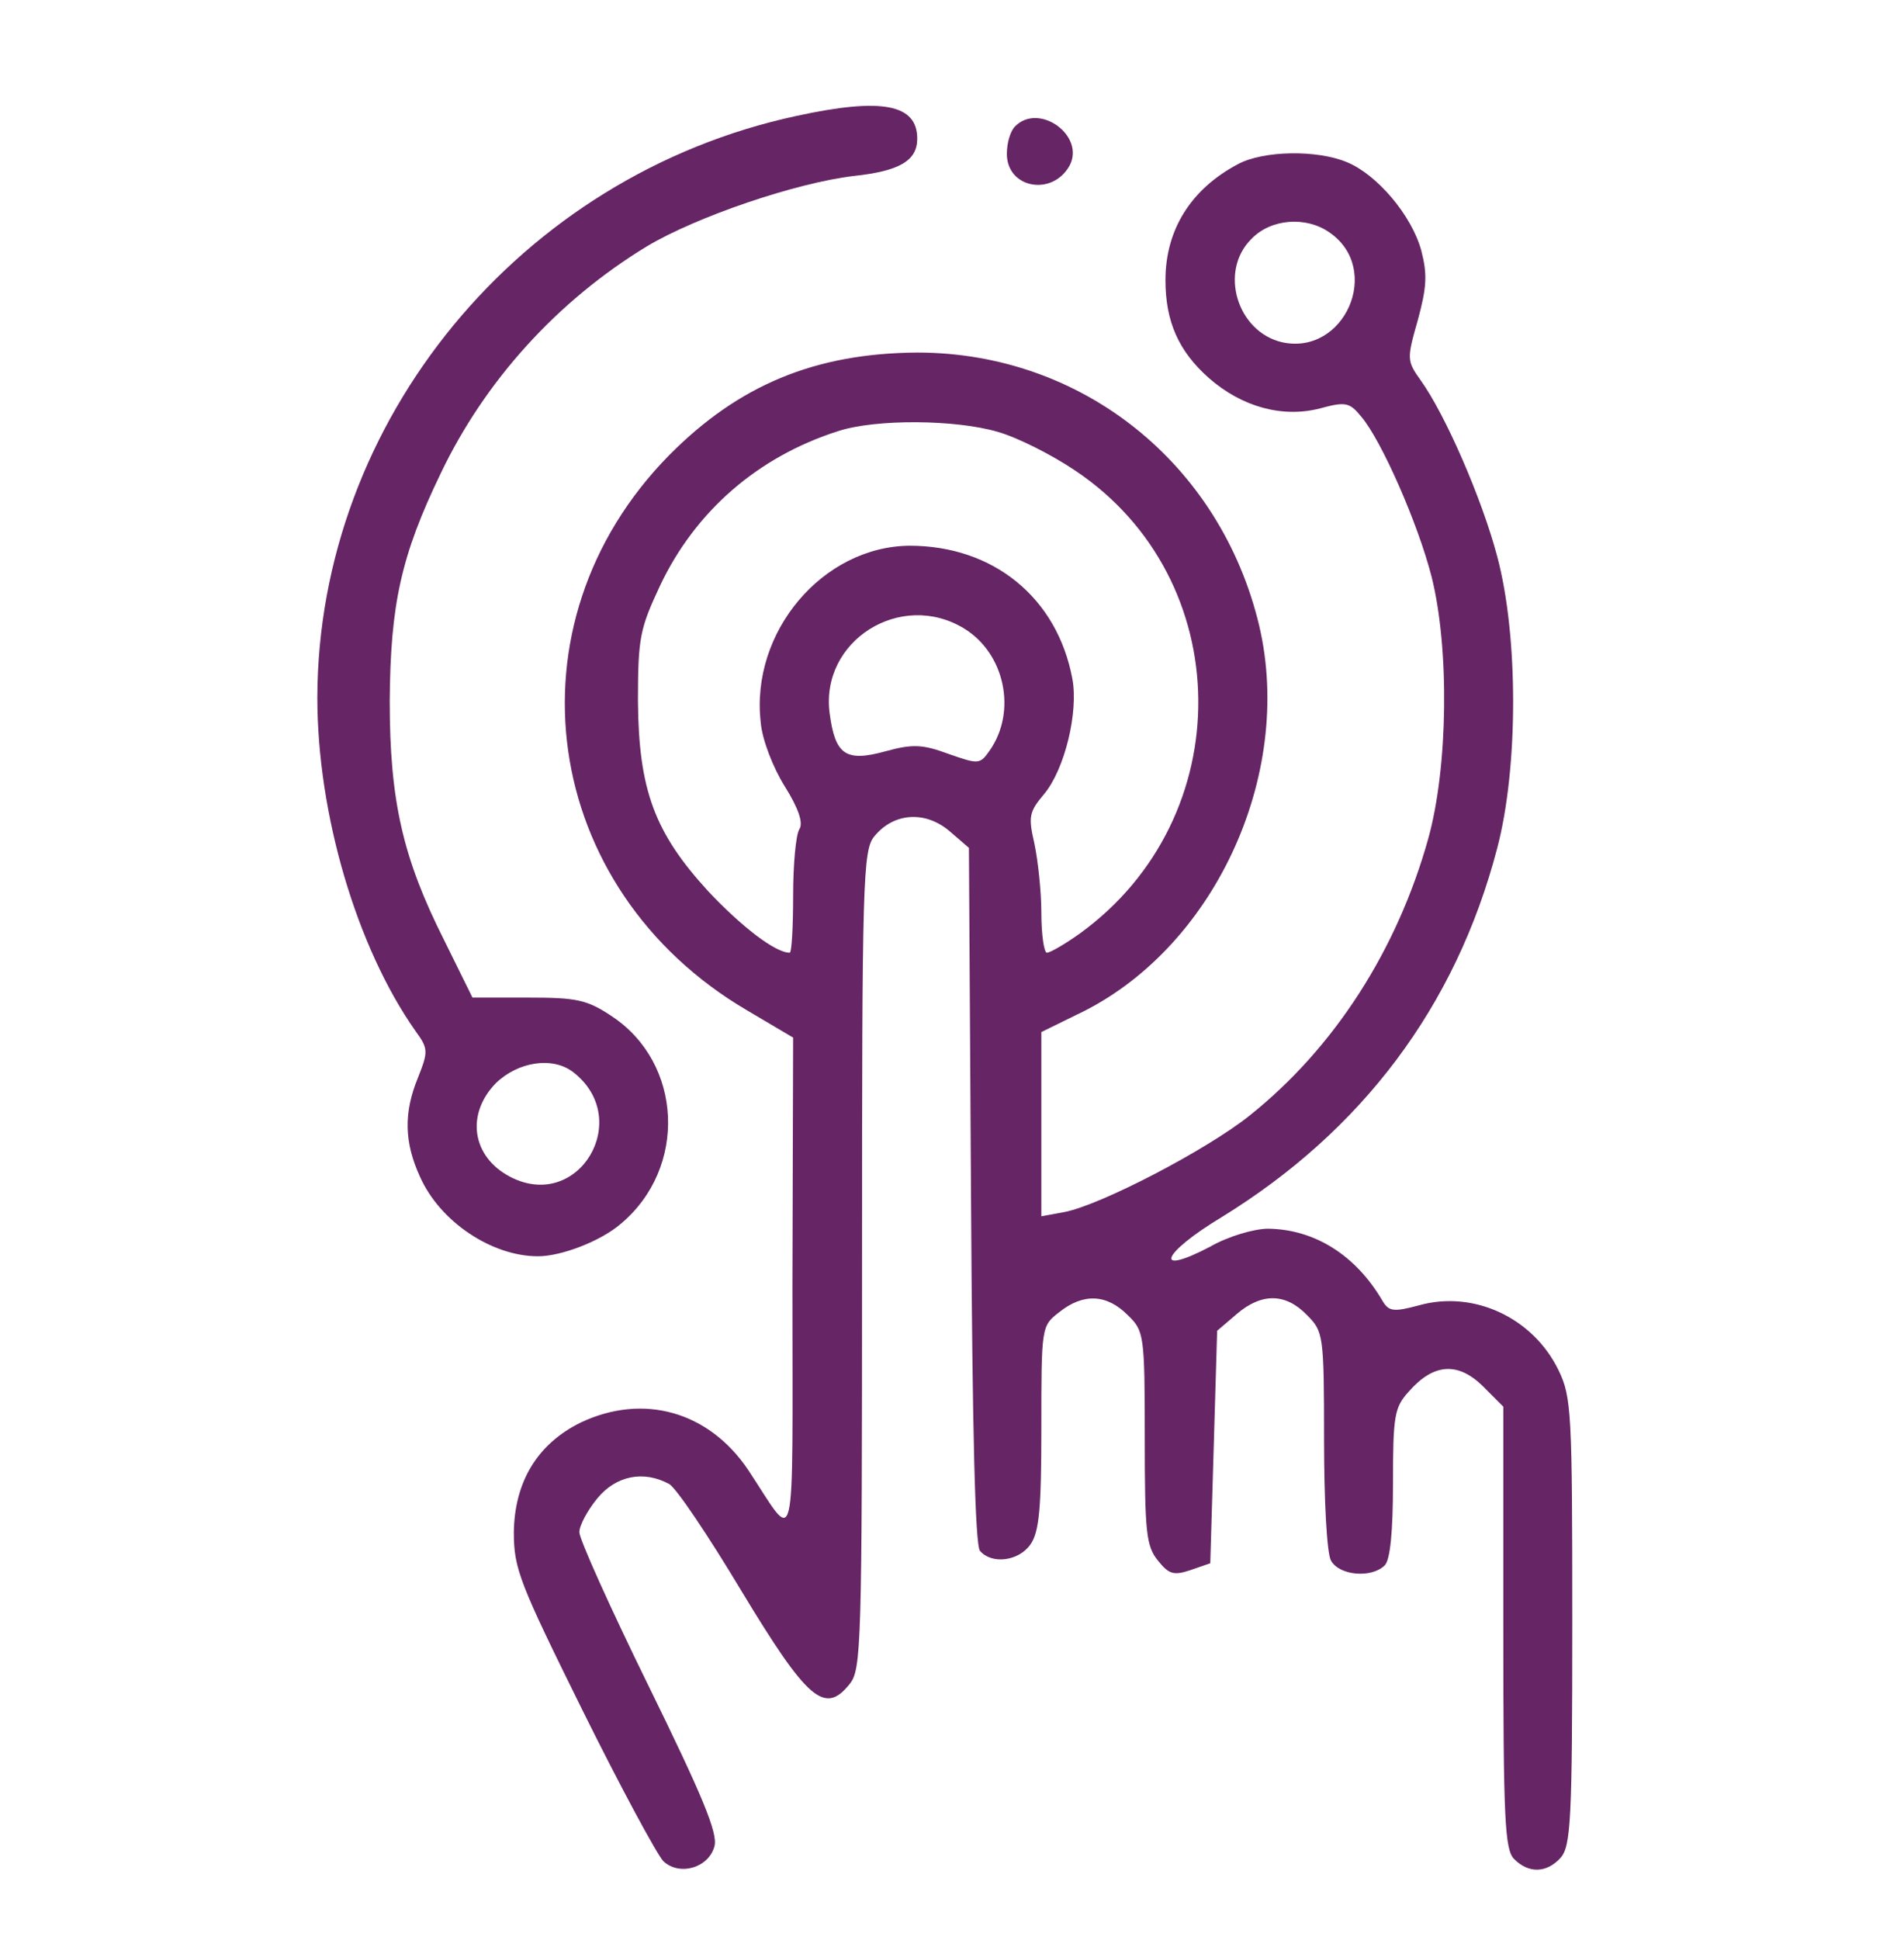 <svg width="54" height="55" viewBox="0 0 54 55" fill="none" xmlns="http://www.w3.org/2000/svg">
<path d="M22.591 3.286C14.749 4.968 9.02 11.93 9 19.772C9 23.077 10.115 26.851 11.777 29.217C12.149 29.726 12.149 29.804 11.855 30.547C11.444 31.544 11.464 32.385 11.914 33.363C12.481 34.634 13.948 35.612 15.258 35.612C15.923 35.612 17.038 35.182 17.605 34.693C19.502 33.109 19.365 30.136 17.35 28.807C16.646 28.337 16.353 28.279 14.984 28.279H13.4L12.598 26.655C11.425 24.328 11.053 22.705 11.053 19.87C11.073 17.151 11.366 15.763 12.501 13.416C13.752 10.796 15.805 8.527 18.348 6.982C19.756 6.141 22.572 5.183 24.215 4.988C25.505 4.851 26.014 4.557 26.014 3.932C26.014 2.954 25.016 2.758 22.591 3.286ZM16.255 30.391C17.976 31.72 16.412 34.361 14.476 33.363C13.38 32.796 13.204 31.584 14.065 30.703C14.691 30.097 15.668 29.941 16.255 30.391Z" fill="#662565"/>
<path d="M28.791 3.58C28.654 3.716 28.556 4.049 28.556 4.362C28.556 5.34 29.847 5.574 30.335 4.694C30.785 3.853 29.475 2.895 28.791 3.58Z" fill="#662565"/>
<path d="M35.107 4.655C33.777 5.359 33.054 6.513 33.054 7.94C33.054 9.114 33.425 9.955 34.286 10.717C35.224 11.539 36.378 11.852 37.434 11.578C38.158 11.382 38.275 11.402 38.608 11.812C39.175 12.477 40.211 14.824 40.602 16.349C41.111 18.383 41.072 21.747 40.505 23.781C39.624 26.929 37.845 29.706 35.44 31.623C34.247 32.581 31.215 34.165 30.179 34.36L29.534 34.478V31.877V29.256L30.531 28.767C34.403 26.949 36.711 22.001 35.713 17.738C34.618 13.142 30.688 9.994 26.014 9.994C23.119 10.013 20.949 10.913 18.974 12.908C14.261 17.699 15.317 25.208 21.203 28.65L22.494 29.413L22.474 36.472C22.474 44.353 22.611 43.767 21.223 41.674C20.108 40.012 18.25 39.484 16.47 40.325C15.238 40.931 14.593 42.007 14.573 43.434C14.573 44.471 14.73 44.862 16.529 48.499C17.605 50.67 18.641 52.587 18.817 52.763C19.286 53.193 20.108 52.938 20.264 52.332C20.362 51.961 19.912 50.885 18.406 47.815C17.311 45.586 16.431 43.63 16.431 43.434C16.431 43.239 16.666 42.809 16.94 42.476C17.468 41.831 18.25 41.674 18.974 42.065C19.169 42.163 20.088 43.532 21.027 45.097C22.904 48.206 23.393 48.617 24.097 47.737C24.43 47.326 24.449 46.661 24.449 35.71C24.449 24.954 24.469 24.094 24.801 23.703C25.349 23.038 26.229 22.979 26.913 23.546L27.48 24.035L27.539 33.871C27.578 40.638 27.656 43.786 27.793 43.962C28.126 44.353 28.888 44.256 29.221 43.786C29.475 43.434 29.534 42.75 29.534 40.481C29.534 37.607 29.534 37.587 30.042 37.196C30.727 36.648 31.392 36.688 31.978 37.274C32.447 37.724 32.467 37.822 32.467 40.755C32.467 43.434 32.506 43.825 32.839 44.236C33.151 44.627 33.288 44.666 33.758 44.51L34.325 44.314L34.423 41.009L34.52 37.724L35.068 37.255C35.772 36.648 36.456 36.648 37.063 37.274C37.532 37.744 37.552 37.822 37.552 40.794C37.552 42.535 37.63 44.021 37.747 44.236C37.982 44.666 38.901 44.745 39.273 44.373C39.429 44.217 39.507 43.415 39.507 42.046C39.507 40.129 39.546 39.895 39.957 39.445C40.661 38.643 41.346 38.604 42.05 39.288L42.636 39.875V46.153C42.636 51.57 42.675 52.45 42.949 52.704C43.36 53.114 43.868 53.095 44.259 52.665C44.553 52.332 44.592 51.589 44.592 45.977C44.592 40.051 44.572 39.601 44.201 38.839C43.477 37.352 41.795 36.57 40.25 37.001C39.527 37.196 39.39 37.176 39.214 36.883C38.451 35.573 37.278 34.849 35.968 34.83C35.577 34.83 34.833 35.045 34.325 35.338C32.682 36.199 32.936 35.534 34.657 34.497C38.627 32.053 41.287 28.533 42.46 24.055C43.066 21.767 43.066 18.012 42.46 15.763C42.03 14.14 40.993 11.754 40.289 10.776C39.898 10.229 39.898 10.17 40.211 9.075C40.465 8.136 40.485 7.784 40.309 7.1C40.035 6.102 39.057 4.948 38.197 4.596C37.356 4.244 35.831 4.264 35.107 4.655ZM37.708 6.591C39.214 7.628 38.138 10.092 36.359 9.701C35.088 9.407 34.56 7.686 35.498 6.767C36.046 6.2 37.043 6.122 37.708 6.591ZM28.302 12.243C28.849 12.399 29.827 12.888 30.492 13.338C35.088 16.408 35.166 23.174 30.629 26.46C30.218 26.753 29.788 27.007 29.69 27.007C29.612 27.007 29.534 26.499 29.534 25.873C29.534 25.267 29.436 24.387 29.338 23.918C29.162 23.155 29.182 23.018 29.612 22.51C30.199 21.806 30.59 20.182 30.414 19.244C29.983 16.936 28.165 15.47 25.799 15.47C23.334 15.489 21.281 17.914 21.575 20.476C21.614 20.965 21.927 21.767 22.259 22.294C22.65 22.92 22.787 23.331 22.67 23.507C22.572 23.663 22.494 24.504 22.494 25.384C22.494 26.284 22.454 27.007 22.396 27.007C21.985 27.007 21.027 26.264 20.088 25.267C18.563 23.605 18.113 22.392 18.093 19.87C18.093 18.07 18.152 17.816 18.719 16.604C19.717 14.492 21.496 12.947 23.765 12.223C24.84 11.871 27.109 11.891 28.302 12.243ZM27.343 17.816C28.497 18.52 28.849 20.163 28.067 21.278C27.793 21.669 27.754 21.669 26.913 21.375C26.17 21.102 25.896 21.082 25.114 21.297C23.98 21.61 23.686 21.395 23.53 20.222C23.256 18.168 25.544 16.721 27.343 17.816Z" fill="#662565"/>
</svg>
